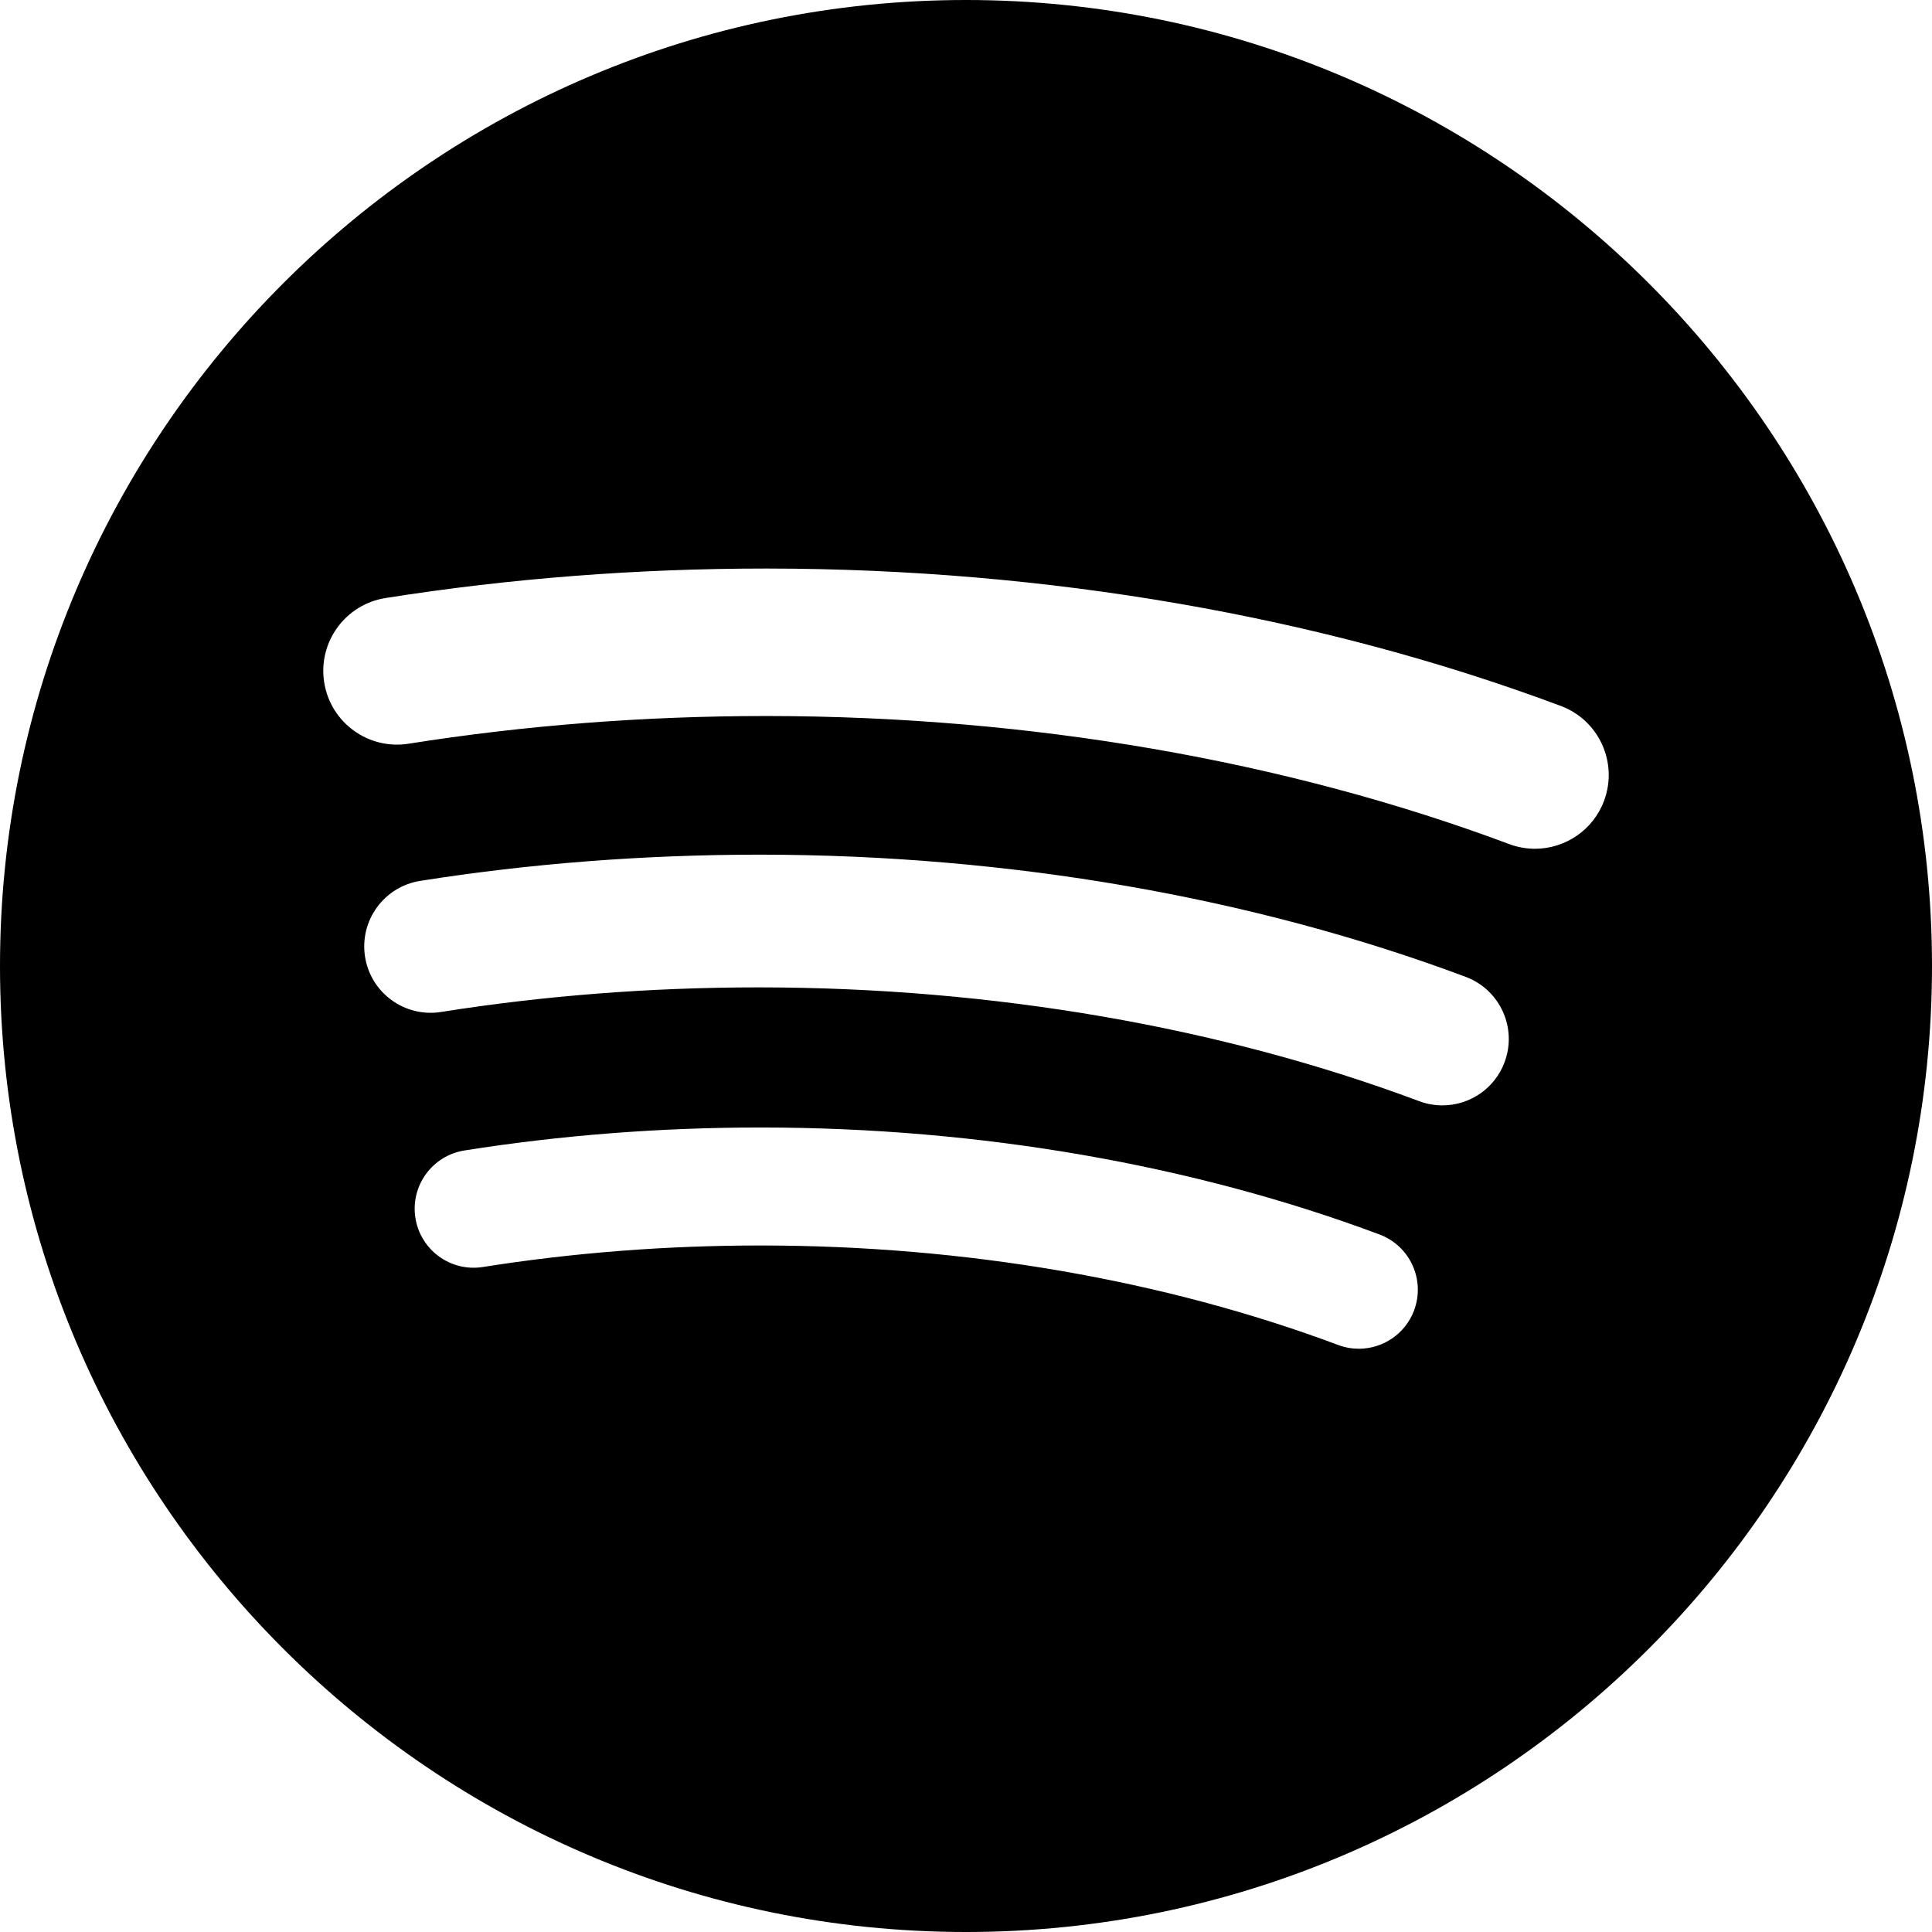<?xml version="1.0" encoding="iso-8859-1"?>
<!-- Generator: Adobe Illustrator 18.0.0, SVG Export Plug-In . SVG Version: 6.00 Build 0)  -->
<!DOCTYPE svg PUBLIC "-//W3C//DTD SVG 1.1//EN" "http://www.w3.org/Graphics/SVG/1.1/DTD/svg11.dtd">
<svg version="1.1" id="Capa_1" xmlns="http://www.w3.org/2000/svg" xmlns:xlink="http://www.w3.org/1999/xlink" x="0px" y="0px"
	 viewBox="0 0 262 262" style="enable-background:new 0 0 262 262;" xml:space="preserve">
<path d="M131,0C58.767,0,0,58.767,0,131s58.767,131,131,131s131-58.767,131-131S203.233,0,131,0z M191.764,177.705
	c-1.203,3.214-4.253,5.198-7.494,5.198c-0.932,0.001-1.879-0.163-2.803-0.509c-23.532-8.806-50.552-13.471-78.14-13.492
	c-0.08,0-0.162,0-0.242,0c-12.735,0-25.382,0.981-37.596,2.917c-4.366,0.693-8.462-2.285-9.154-6.649
	c-0.692-4.364,2.285-8.462,6.649-9.154c13.039-2.067,26.53-3.115,40.099-3.115c0.086,0,0.171,0,0.258,0
	c29.477,0.022,58.432,5.038,83.733,14.507C191.213,168.956,193.312,173.566,191.764,177.705z M204.035,144.054
	c-1.353,3.616-4.784,5.848-8.431,5.848c-1.048,0-2.113-0.184-3.153-0.573c-26.914-10.071-57.818-15.406-89.371-15.429
	c-0.092,0-0.187,0-0.278,0c-14.565,0-29.029,1.122-43,3.335c-4.908,0.775-9.52-2.572-10.297-7.481
	c-0.778-4.909,2.571-9.52,7.481-10.297c14.995-2.375,30.497-3.555,46.11-3.557c33.677,0.024,66.758,5.754,95.664,16.57
	C203.415,134.212,205.777,139.398,204.035,144.054z M217.524,108.604c-1.503,4.018-5.316,6.498-9.367,6.498
	c-1.165,0-2.349-0.205-3.503-0.637c-30.279-11.332-65.051-17.337-100.556-17.365c-0.096,0-0.192,0-0.288,0
	c-16.393,0-32.675,1.263-48.403,3.755c-5.453,0.866-10.578-2.857-11.442-8.312c-0.864-5.455,2.857-10.578,8.312-11.442
	c16.759-2.655,34.097-4.001,51.532-4.001c0.103,0,0.203,0,0.305,0c37.867,0.03,75.057,6.474,107.549,18.634
	C216.836,97.669,219.459,103.431,217.524,108.604z"/>
<g>
</g>
<g>
</g>
<g>
</g>
<g>
</g>
<g>
</g>
<g>
</g>
<g>
</g>
<g>
</g>
<g>
</g>
<g>
</g>
<g>
</g>
<g>
</g>
<g>
</g>
<g>
</g>
<g>
</g>
</svg>

